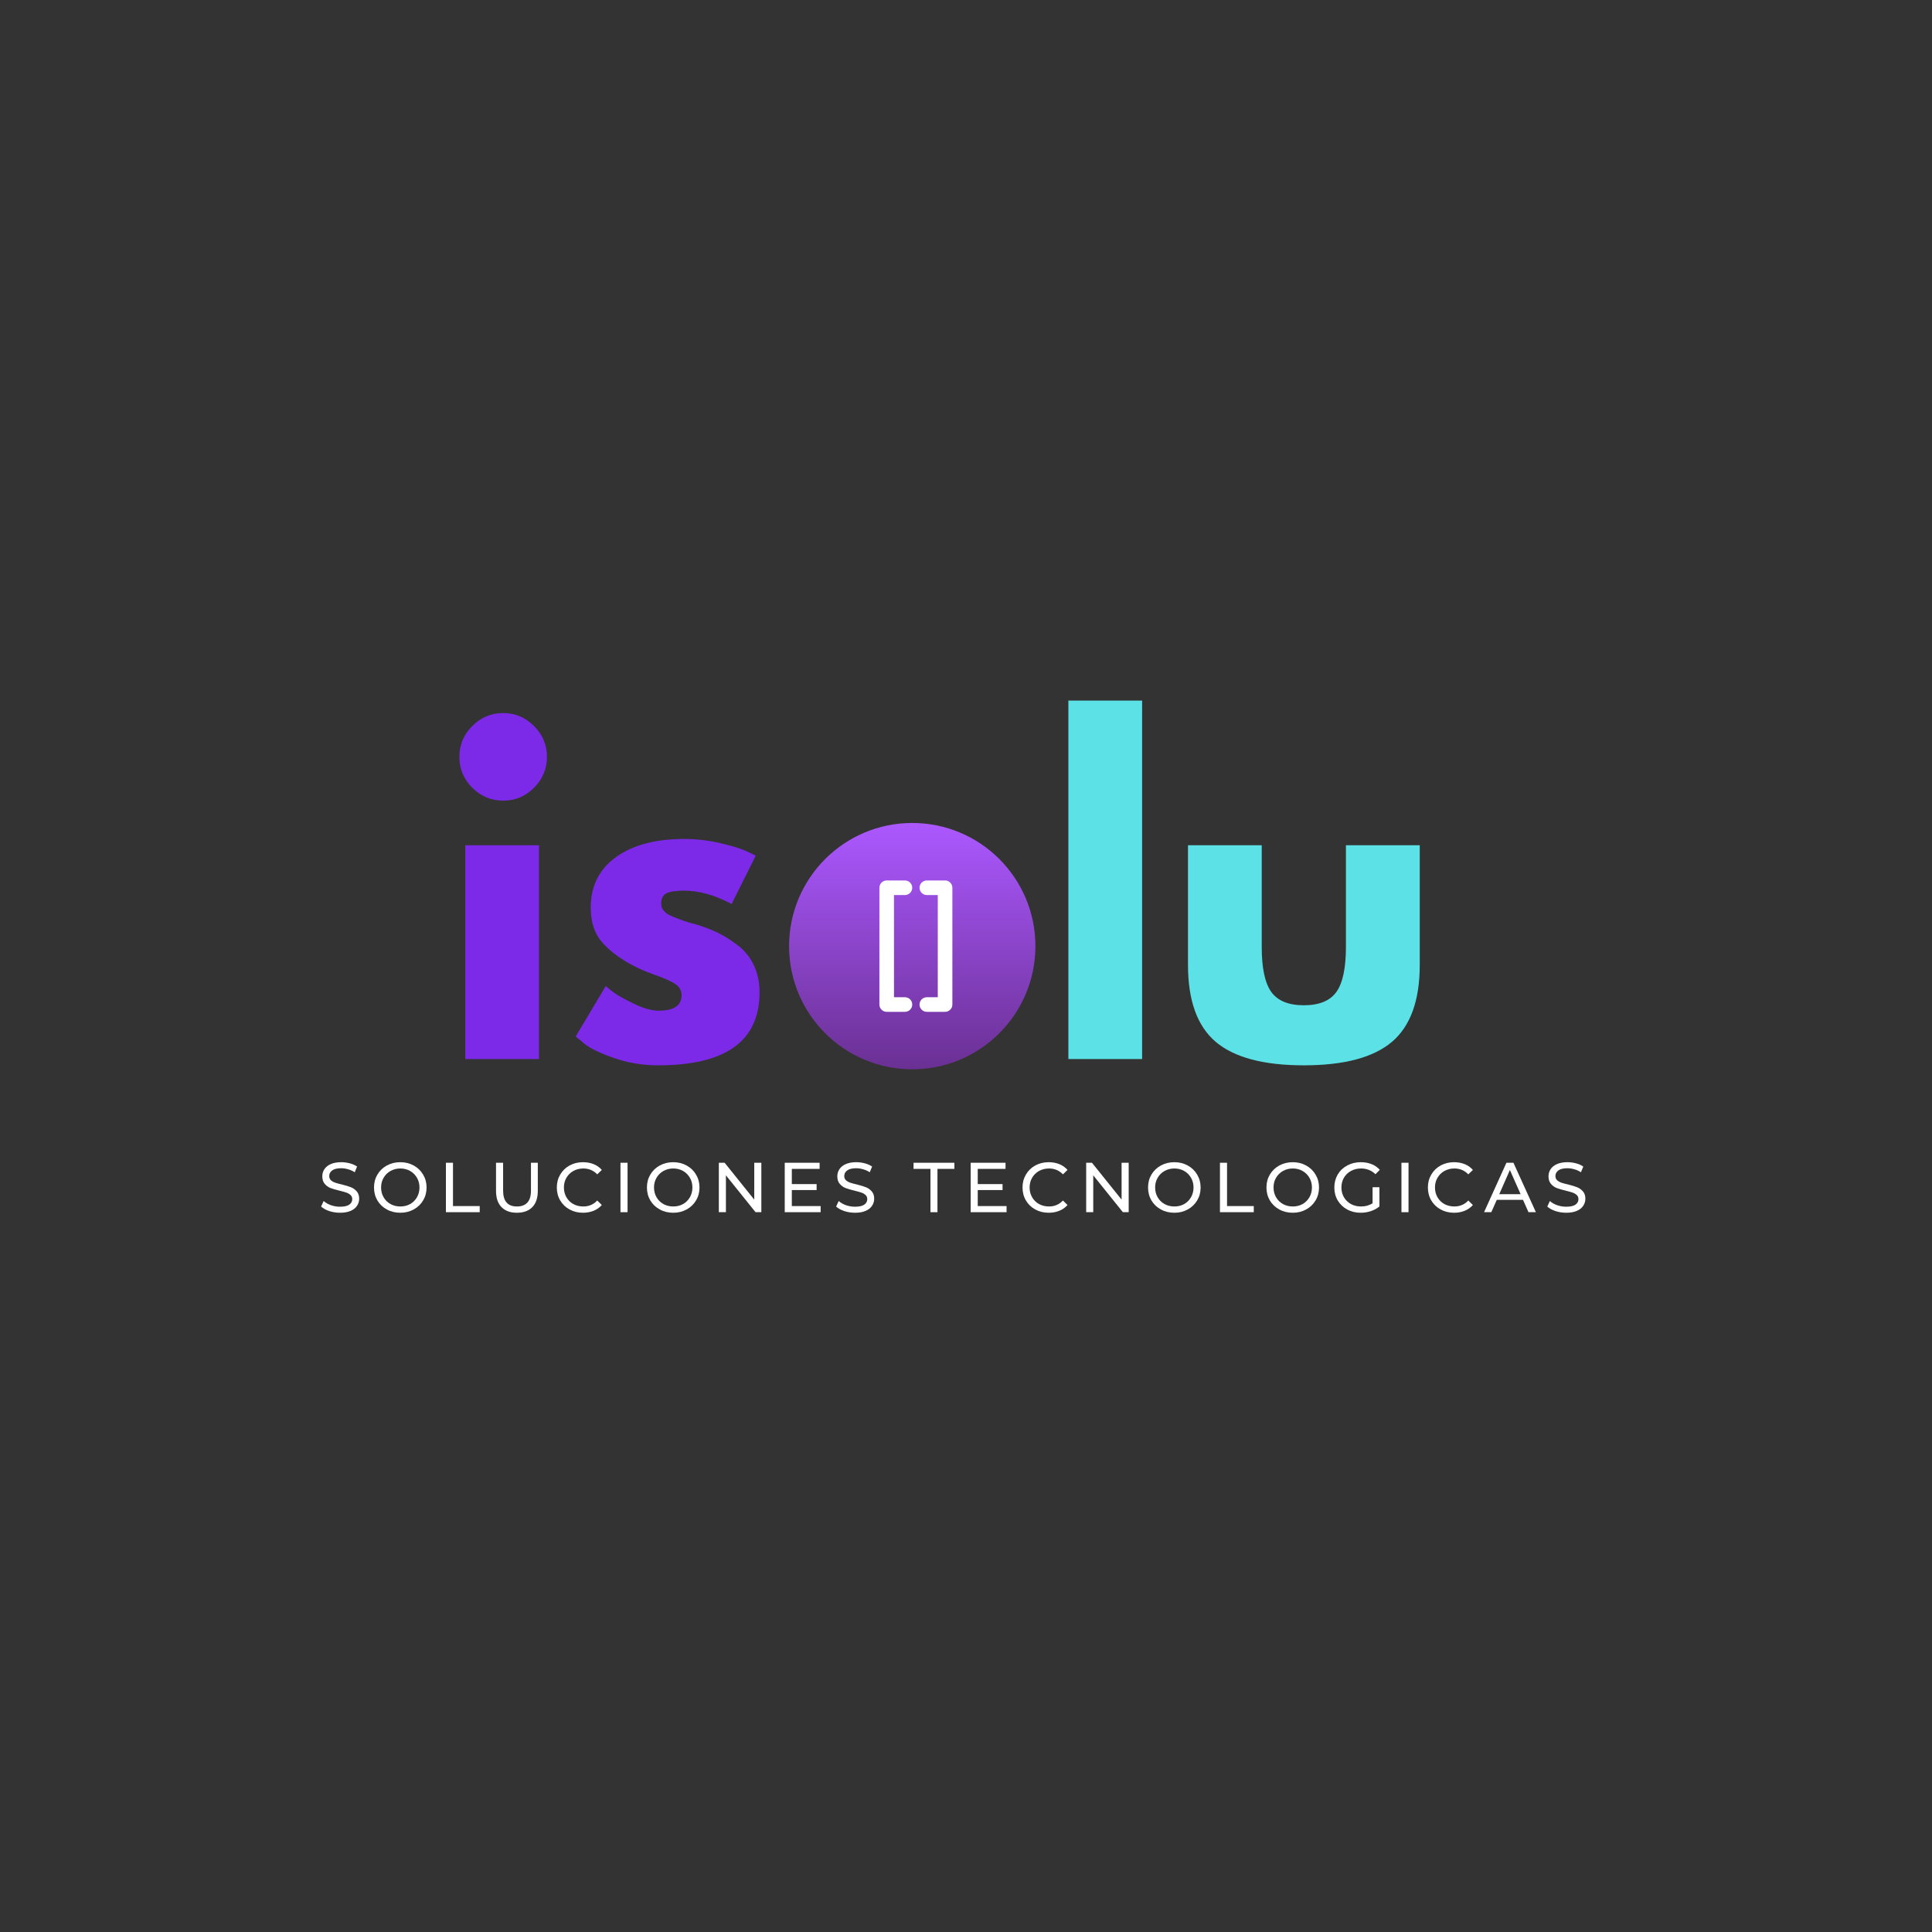 <svg xmlns="http://www.w3.org/2000/svg" xmlns:xlink="http://www.w3.org/1999/xlink" width="500" zoomAndPan="magnify" viewBox="0 0 375 375" height="500" preserveAspectRatio="xMidYMid meet" version="1.0"><rect x="0" y="0" width="375" height="375" fill="#333333" stroke="none"/><defs><g/><clipPath id="8f8ac162e9"><path d="M 153 159 L 201 159 L 201 208 L 153 208 Z M 153 159 " clip-rule="nonzero"/></clipPath><clipPath id="b874742782"><path d="M 200.973 183.645 C 200.973 196.848 190.27 207.551 177.066 207.551 C 163.863 207.551 153.16 196.848 153.16 183.645 C 153.16 170.441 163.863 159.738 177.066 159.738 C 190.27 159.738 200.973 170.441 200.973 183.645 Z M 200.973 183.645 " clip-rule="nonzero"/></clipPath><linearGradient x1="16" gradientTransform="matrix(1.594, 0, 0, 1.594, 151.566, 158.146)" y1="1" x2="16" gradientUnits="userSpaceOnUse" y2="31" id="62202fae20"><stop stop-opacity="1" stop-color="rgb(67.099%, 34.499%, 100%)" offset="0"/><stop stop-opacity="1" stop-color="rgb(67%, 34.438%, 99.834%)" offset="0.008"/><stop stop-opacity="1" stop-color="rgb(66.8%, 34.315%, 99.501%)" offset="0.016"/><stop stop-opacity="1" stop-color="rgb(66.6%, 34.192%, 99.17%)" offset="0.023"/><stop stop-opacity="1" stop-color="rgb(66.402%, 34.07%, 98.839%)" offset="0.031"/><stop stop-opacity="1" stop-color="rgb(66.202%, 33.948%, 98.508%)" offset="0.039"/><stop stop-opacity="1" stop-color="rgb(66.003%, 33.824%, 98.177%)" offset="0.047"/><stop stop-opacity="1" stop-color="rgb(65.804%, 33.702%, 97.845%)" offset="0.055"/><stop stop-opacity="1" stop-color="rgb(65.605%, 33.578%, 97.514%)" offset="0.062"/><stop stop-opacity="1" stop-color="rgb(65.405%, 33.456%, 97.183%)" offset="0.07"/><stop stop-opacity="1" stop-color="rgb(65.207%, 33.334%, 96.852%)" offset="0.078"/><stop stop-opacity="1" stop-color="rgb(65.007%, 33.211%, 96.521%)" offset="0.086"/><stop stop-opacity="1" stop-color="rgb(64.807%, 33.089%, 96.19%)" offset="0.094"/><stop stop-opacity="1" stop-color="rgb(64.609%, 32.965%, 95.857%)" offset="0.102"/><stop stop-opacity="1" stop-color="rgb(64.409%, 32.843%, 95.526%)" offset="0.109"/><stop stop-opacity="1" stop-color="rgb(64.211%, 32.721%, 95.195%)" offset="0.117"/><stop stop-opacity="1" stop-color="rgb(64.011%, 32.597%, 94.864%)" offset="0.125"/><stop stop-opacity="1" stop-color="rgb(63.812%, 32.475%, 94.533%)" offset="0.133"/><stop stop-opacity="1" stop-color="rgb(63.612%, 32.353%, 94.202%)" offset="0.141"/><stop stop-opacity="1" stop-color="rgb(63.414%, 32.23%, 93.871%)" offset="0.148"/><stop stop-opacity="1" stop-color="rgb(63.214%, 32.108%, 93.539%)" offset="0.156"/><stop stop-opacity="1" stop-color="rgb(63.014%, 31.984%, 93.208%)" offset="0.164"/><stop stop-opacity="1" stop-color="rgb(62.816%, 31.862%, 92.877%)" offset="0.172"/><stop stop-opacity="1" stop-color="rgb(62.616%, 31.74%, 92.546%)" offset="0.18"/><stop stop-opacity="1" stop-color="rgb(62.418%, 31.616%, 92.213%)" offset="0.188"/><stop stop-opacity="1" stop-color="rgb(62.218%, 31.494%, 91.882%)" offset="0.195"/><stop stop-opacity="1" stop-color="rgb(62.019%, 31.371%, 91.551%)" offset="0.203"/><stop stop-opacity="1" stop-color="rgb(61.819%, 31.248%, 91.22%)" offset="0.211"/><stop stop-opacity="1" stop-color="rgb(61.62%, 31.126%, 90.889%)" offset="0.219"/><stop stop-opacity="1" stop-color="rgb(61.421%, 31.003%, 90.558%)" offset="0.227"/><stop stop-opacity="1" stop-color="rgb(61.221%, 30.881%, 90.227%)" offset="0.234"/><stop stop-opacity="1" stop-color="rgb(61.023%, 30.759%, 89.896%)" offset="0.242"/><stop stop-opacity="1" stop-color="rgb(60.823%, 30.635%, 89.565%)" offset="0.25"/><stop stop-opacity="1" stop-color="rgb(60.625%, 30.513%, 89.233%)" offset="0.258"/><stop stop-opacity="1" stop-color="rgb(60.425%, 30.389%, 88.902%)" offset="0.266"/><stop stop-opacity="1" stop-color="rgb(60.226%, 30.267%, 88.571%)" offset="0.273"/><stop stop-opacity="1" stop-color="rgb(60.027%, 30.145%, 88.239%)" offset="0.281"/><stop stop-opacity="1" stop-color="rgb(59.827%, 30.022%, 87.907%)" offset="0.289"/><stop stop-opacity="1" stop-color="rgb(59.628%, 29.9%, 87.576%)" offset="0.297"/><stop stop-opacity="1" stop-color="rgb(59.428%, 29.776%, 87.245%)" offset="0.305"/><stop stop-opacity="1" stop-color="rgb(59.23%, 29.654%, 86.914%)" offset="0.312"/><stop stop-opacity="1" stop-color="rgb(59.03%, 29.532%, 86.583%)" offset="0.32"/><stop stop-opacity="1" stop-color="rgb(58.832%, 29.408%, 86.252%)" offset="0.328"/><stop stop-opacity="1" stop-color="rgb(58.632%, 29.286%, 85.921%)" offset="0.336"/><stop stop-opacity="1" stop-color="rgb(58.434%, 29.164%, 85.59%)" offset="0.344"/><stop stop-opacity="1" stop-color="rgb(58.234%, 29.041%, 85.258%)" offset="0.352"/><stop stop-opacity="1" stop-color="rgb(58.034%, 28.918%, 84.927%)" offset="0.359"/><stop stop-opacity="1" stop-color="rgb(57.835%, 28.795%, 84.595%)" offset="0.367"/><stop stop-opacity="1" stop-color="rgb(57.635%, 28.673%, 84.264%)" offset="0.375"/><stop stop-opacity="1" stop-color="rgb(57.437%, 28.551%, 83.932%)" offset="0.383"/><stop stop-opacity="1" stop-color="rgb(57.237%, 28.427%, 83.601%)" offset="0.391"/><stop stop-opacity="1" stop-color="rgb(57.039%, 28.305%, 83.27%)" offset="0.398"/><stop stop-opacity="1" stop-color="rgb(56.839%, 28.181%, 82.939%)" offset="0.406"/><stop stop-opacity="1" stop-color="rgb(56.639%, 28.059%, 82.608%)" offset="0.414"/><stop stop-opacity="1" stop-color="rgb(56.441%, 27.937%, 82.277%)" offset="0.422"/><stop stop-opacity="1" stop-color="rgb(56.241%, 27.814%, 81.946%)" offset="0.43"/><stop stop-opacity="1" stop-color="rgb(56.042%, 27.692%, 81.615%)" offset="0.438"/><stop stop-opacity="1" stop-color="rgb(55.843%, 27.57%, 81.284%)" offset="0.445"/><stop stop-opacity="1" stop-color="rgb(55.644%, 27.446%, 80.951%)" offset="0.453"/><stop stop-opacity="1" stop-color="rgb(55.444%, 27.324%, 80.62%)" offset="0.461"/><stop stop-opacity="1" stop-color="rgb(55.246%, 27.2%, 80.289%)" offset="0.469"/><stop stop-opacity="1" stop-color="rgb(55.046%, 27.078%, 79.958%)" offset="0.477"/><stop stop-opacity="1" stop-color="rgb(54.846%, 26.956%, 79.626%)" offset="0.484"/><stop stop-opacity="1" stop-color="rgb(54.648%, 26.833%, 79.295%)" offset="0.492"/><stop stop-opacity="1" stop-color="rgb(54.448%, 26.711%, 78.964%)" offset="0.5"/><stop stop-opacity="1" stop-color="rgb(54.25%, 26.587%, 78.633%)" offset="0.508"/><stop stop-opacity="1" stop-color="rgb(54.05%, 26.465%, 78.302%)" offset="0.516"/><stop stop-opacity="1" stop-color="rgb(53.851%, 26.343%, 77.971%)" offset="0.523"/><stop stop-opacity="1" stop-color="rgb(53.651%, 26.219%, 77.64%)" offset="0.531"/><stop stop-opacity="1" stop-color="rgb(53.453%, 26.097%, 77.309%)" offset="0.539"/><stop stop-opacity="1" stop-color="rgb(53.253%, 25.975%, 76.976%)" offset="0.547"/><stop stop-opacity="1" stop-color="rgb(53.053%, 25.851%, 76.645%)" offset="0.555"/><stop stop-opacity="1" stop-color="rgb(52.855%, 25.729%, 76.314%)" offset="0.562"/><stop stop-opacity="1" stop-color="rgb(52.655%, 25.606%, 75.983%)" offset="0.57"/><stop stop-opacity="1" stop-color="rgb(52.457%, 25.484%, 75.652%)" offset="0.578"/><stop stop-opacity="1" stop-color="rgb(52.257%, 25.362%, 75.32%)" offset="0.586"/><stop stop-opacity="1" stop-color="rgb(52.058%, 25.238%, 74.989%)" offset="0.594"/><stop stop-opacity="1" stop-color="rgb(51.859%, 25.116%, 74.658%)" offset="0.602"/><stop stop-opacity="1" stop-color="rgb(51.659%, 24.992%, 74.327%)" offset="0.609"/><stop stop-opacity="1" stop-color="rgb(51.46%, 24.87%, 73.996%)" offset="0.617"/><stop stop-opacity="1" stop-color="rgb(51.26%, 24.748%, 73.665%)" offset="0.625"/><stop stop-opacity="1" stop-color="rgb(51.062%, 24.625%, 73.332%)" offset="0.633"/><stop stop-opacity="1" stop-color="rgb(50.862%, 24.503%, 73.001%)" offset="0.641"/><stop stop-opacity="1" stop-color="rgb(50.664%, 24.38%, 72.67%)" offset="0.648"/><stop stop-opacity="1" stop-color="rgb(50.464%, 24.257%, 72.339%)" offset="0.656"/><stop stop-opacity="1" stop-color="rgb(50.266%, 24.135%, 72.008%)" offset="0.664"/><stop stop-opacity="1" stop-color="rgb(50.066%, 24.011%, 71.677%)" offset="0.672"/><stop stop-opacity="1" stop-color="rgb(49.866%, 23.889%, 71.346%)" offset="0.68"/><stop stop-opacity="1" stop-color="rgb(49.667%, 23.767%, 71.014%)" offset="0.688"/><stop stop-opacity="1" stop-color="rgb(49.467%, 23.643%, 70.683%)" offset="0.695"/><stop stop-opacity="1" stop-color="rgb(49.269%, 23.521%, 70.352%)" offset="0.703"/><stop stop-opacity="1" stop-color="rgb(49.069%, 23.398%, 70.021%)" offset="0.711"/><stop stop-opacity="1" stop-color="rgb(48.871%, 23.276%, 69.688%)" offset="0.719"/><stop stop-opacity="1" stop-color="rgb(48.671%, 23.154%, 69.357%)" offset="0.727"/><stop stop-opacity="1" stop-color="rgb(48.473%, 23.03%, 69.026%)" offset="0.734"/><stop stop-opacity="1" stop-color="rgb(48.273%, 22.908%, 68.695%)" offset="0.742"/><stop stop-opacity="1" stop-color="rgb(48.073%, 22.786%, 68.364%)" offset="0.75"/><stop stop-opacity="1" stop-color="rgb(47.874%, 22.662%, 68.033%)" offset="0.758"/><stop stop-opacity="1" stop-color="rgb(47.675%, 22.54%, 67.702%)" offset="0.766"/><stop stop-opacity="1" stop-color="rgb(47.476%, 22.417%, 67.371%)" offset="0.773"/><stop stop-opacity="1" stop-color="rgb(47.276%, 22.295%, 67.039%)" offset="0.781"/><stop stop-opacity="1" stop-color="rgb(47.078%, 22.173%, 66.708%)" offset="0.789"/><stop stop-opacity="1" stop-color="rgb(46.878%, 22.049%, 66.377%)" offset="0.797"/><stop stop-opacity="1" stop-color="rgb(46.678%, 21.927%, 66.046%)" offset="0.805"/><stop stop-opacity="1" stop-color="rgb(46.48%, 21.803%, 65.714%)" offset="0.812"/><stop stop-opacity="1" stop-color="rgb(46.28%, 21.681%, 65.382%)" offset="0.82"/><stop stop-opacity="1" stop-color="rgb(46.082%, 21.559%, 65.051%)" offset="0.828"/><stop stop-opacity="1" stop-color="rgb(45.882%, 21.436%, 64.72%)" offset="0.836"/><stop stop-opacity="1" stop-color="rgb(45.683%, 21.313%, 64.389%)" offset="0.844"/><stop stop-opacity="1" stop-color="rgb(45.483%, 21.191%, 64.058%)" offset="0.852"/><stop stop-opacity="1" stop-color="rgb(45.285%, 21.068%, 63.727%)" offset="0.859"/><stop stop-opacity="1" stop-color="rgb(45.085%, 20.946%, 63.396%)" offset="0.867"/><stop stop-opacity="1" stop-color="rgb(44.885%, 20.822%, 63.065%)" offset="0.875"/><stop stop-opacity="1" stop-color="rgb(44.687%, 20.7%, 62.733%)" offset="0.883"/><stop stop-opacity="1" stop-color="rgb(44.487%, 20.578%, 62.402%)" offset="0.891"/><stop stop-opacity="1" stop-color="rgb(44.289%, 20.454%, 62.07%)" offset="0.898"/><stop stop-opacity="1" stop-color="rgb(44.089%, 20.332%, 61.739%)" offset="0.906"/><stop stop-opacity="1" stop-color="rgb(43.89%, 20.209%, 61.407%)" offset="0.914"/><stop stop-opacity="1" stop-color="rgb(43.69%, 20.087%, 61.076%)" offset="0.922"/><stop stop-opacity="1" stop-color="rgb(43.492%, 19.965%, 60.745%)" offset="0.93"/><stop stop-opacity="1" stop-color="rgb(43.292%, 19.841%, 60.414%)" offset="0.938"/><stop stop-opacity="1" stop-color="rgb(43.092%, 19.719%, 60.083%)" offset="0.945"/><stop stop-opacity="1" stop-color="rgb(42.894%, 19.597%, 59.752%)" offset="0.953"/><stop stop-opacity="1" stop-color="rgb(42.694%, 19.473%, 59.421%)" offset="0.961"/><stop stop-opacity="1" stop-color="rgb(42.496%, 19.351%, 59.09%)" offset="0.969"/><stop stop-opacity="1" stop-color="rgb(42.296%, 19.228%, 58.759%)" offset="0.977"/><stop stop-opacity="1" stop-color="rgb(42.097%, 19.106%, 58.427%)" offset="0.984"/><stop stop-opacity="1" stop-color="rgb(41.898%, 18.983%, 58.095%)" offset="0.992"/><stop stop-opacity="1" stop-color="rgb(41.698%, 18.86%, 57.764%)" offset="1"/></linearGradient></defs><g clip-path="url(#8f8ac162e9)"><g clip-path="url(#b874742782)"><path fill="url(#62202fae20)" d="M 153.16 159.738 L 153.16 207.551 L 200.973 207.551 L 200.973 159.738 Z M 153.16 159.738 " fill-rule="nonzero"/></g></g><path fill="#ffffff" d="M 175.648 170.895 C 176.43 170.895 177.066 171.531 177.066 172.312 C 177.066 173.094 176.43 173.73 175.648 173.73 L 173.523 173.73 L 173.523 193.562 L 175.648 193.562 C 176.43 193.562 177.066 194.195 177.066 194.98 C 177.066 195.762 176.43 196.395 175.648 196.395 L 172.105 196.395 C 171.324 196.395 170.691 195.762 170.691 194.98 L 170.691 172.312 C 170.691 171.531 171.324 170.895 172.105 170.895 Z M 179.898 170.895 C 179.117 170.895 178.48 171.531 178.48 172.312 C 178.48 173.094 179.117 173.73 179.898 173.73 L 182.023 173.73 L 182.023 193.562 L 179.898 193.562 C 179.117 193.562 178.48 194.195 178.48 194.98 C 178.48 195.762 179.117 196.395 179.898 196.395 L 183.441 196.395 C 184.223 196.395 184.855 195.762 184.855 194.98 L 184.855 172.312 C 184.855 171.531 184.223 170.895 183.441 170.895 Z M 179.898 170.895 " fill-opacity="1" fill-rule="evenodd"/><g fill="#ffffff" fill-opacity="1"><g transform="translate(61.762, 235.285)"><g><path d="M 4.234 0.109 C 3.516 0.109 2.816 0 2.141 -0.219 C 1.473 -0.445 0.945 -0.738 0.562 -1.094 L 1.062 -2.172 C 1.426 -1.836 1.895 -1.566 2.469 -1.359 C 3.039 -1.16 3.629 -1.062 4.234 -1.062 C 5.023 -1.062 5.617 -1.191 6.016 -1.453 C 6.41 -1.723 6.609 -2.082 6.609 -2.531 C 6.609 -2.863 6.5 -3.129 6.281 -3.328 C 6.062 -3.535 5.797 -3.691 5.484 -3.797 C 5.172 -3.91 4.727 -4.035 4.156 -4.172 C 3.426 -4.348 2.836 -4.52 2.391 -4.688 C 1.953 -4.863 1.578 -5.133 1.266 -5.5 C 0.953 -5.863 0.797 -6.352 0.797 -6.969 C 0.797 -7.477 0.93 -7.938 1.203 -8.344 C 1.473 -8.758 1.879 -9.086 2.422 -9.328 C 2.973 -9.578 3.656 -9.703 4.469 -9.703 C 5.031 -9.703 5.586 -9.629 6.141 -9.484 C 6.691 -9.336 7.16 -9.129 7.547 -8.859 L 7.094 -7.75 C 6.695 -8.008 6.27 -8.203 5.812 -8.328 C 5.352 -8.461 4.906 -8.531 4.469 -8.531 C 3.688 -8.531 3.102 -8.391 2.719 -8.109 C 2.332 -7.828 2.141 -7.461 2.141 -7.016 C 2.141 -6.68 2.25 -6.41 2.469 -6.203 C 2.688 -6.004 2.957 -5.848 3.281 -5.734 C 3.602 -5.617 4.047 -5.5 4.609 -5.375 C 5.328 -5.195 5.906 -5.02 6.344 -4.844 C 6.781 -4.676 7.156 -4.41 7.469 -4.047 C 7.789 -3.691 7.953 -3.219 7.953 -2.625 C 7.953 -2.113 7.812 -1.648 7.531 -1.234 C 7.258 -0.816 6.844 -0.488 6.281 -0.25 C 5.727 -0.008 5.047 0.109 4.234 0.109 Z M 4.234 0.109 "/></g></g></g><g fill="#ffffff" fill-opacity="1"><g transform="translate(71.938, 235.285)"><g><path d="M 5.766 0.109 C 4.797 0.109 3.922 -0.102 3.141 -0.531 C 2.367 -0.957 1.758 -1.539 1.312 -2.281 C 0.875 -3.031 0.656 -3.867 0.656 -4.797 C 0.656 -5.723 0.875 -6.555 1.312 -7.297 C 1.758 -8.047 2.367 -8.633 3.141 -9.062 C 3.922 -9.488 4.797 -9.703 5.766 -9.703 C 6.723 -9.703 7.586 -9.488 8.359 -9.062 C 9.141 -8.633 9.75 -8.047 10.188 -7.297 C 10.633 -6.555 10.859 -5.723 10.859 -4.797 C 10.859 -3.859 10.633 -3.02 10.188 -2.281 C 9.75 -1.539 9.141 -0.957 8.359 -0.531 C 7.586 -0.102 6.723 0.109 5.766 0.109 Z M 5.766 -1.109 C 6.473 -1.109 7.109 -1.266 7.672 -1.578 C 8.234 -1.898 8.676 -2.344 9 -2.906 C 9.32 -3.469 9.484 -4.098 9.484 -4.797 C 9.484 -5.492 9.32 -6.117 9 -6.672 C 8.676 -7.234 8.234 -7.676 7.672 -8 C 7.109 -8.32 6.473 -8.484 5.766 -8.484 C 5.066 -8.484 4.43 -8.32 3.859 -8 C 3.285 -7.676 2.836 -7.234 2.516 -6.672 C 2.191 -6.117 2.031 -5.492 2.031 -4.797 C 2.031 -4.098 2.191 -3.469 2.516 -2.906 C 2.836 -2.344 3.285 -1.898 3.859 -1.578 C 4.43 -1.266 5.066 -1.109 5.766 -1.109 Z M 5.766 -1.109 "/></g></g></g><g fill="#ffffff" fill-opacity="1"><g transform="translate(85.113, 235.285)"><g><path d="M 1.438 -9.594 L 2.812 -9.594 L 2.812 -1.188 L 8 -1.188 L 8 0 L 1.438 0 Z M 1.438 -9.594 "/></g></g></g><g fill="#ffffff" fill-opacity="1"><g transform="translate(94.919, 235.285)"><g><path d="M 5.406 0.109 C 4.133 0.109 3.141 -0.254 2.422 -0.984 C 1.711 -1.711 1.359 -2.766 1.359 -4.141 L 1.359 -9.594 L 2.734 -9.594 L 2.734 -4.188 C 2.734 -2.133 3.629 -1.109 5.422 -1.109 C 6.297 -1.109 6.969 -1.359 7.438 -1.859 C 7.906 -2.367 8.141 -3.145 8.141 -4.188 L 8.141 -9.594 L 9.469 -9.594 L 9.469 -4.141 C 9.469 -2.754 9.109 -1.695 8.391 -0.969 C 7.68 -0.25 6.688 0.109 5.406 0.109 Z M 5.406 0.109 "/></g></g></g><g fill="#ffffff" fill-opacity="1"><g transform="translate(107.423, 235.285)"><g><path d="M 5.734 0.109 C 4.773 0.109 3.906 -0.102 3.125 -0.531 C 2.352 -0.957 1.75 -1.539 1.312 -2.281 C 0.875 -3.02 0.656 -3.859 0.656 -4.797 C 0.656 -5.723 0.875 -6.555 1.312 -7.297 C 1.75 -8.047 2.352 -8.633 3.125 -9.062 C 3.906 -9.488 4.773 -9.703 5.734 -9.703 C 6.484 -9.703 7.172 -9.578 7.797 -9.328 C 8.422 -9.078 8.953 -8.703 9.391 -8.203 L 8.5 -7.344 C 7.77 -8.102 6.867 -8.484 5.797 -8.484 C 5.086 -8.484 4.441 -8.32 3.859 -8 C 3.285 -7.676 2.836 -7.234 2.516 -6.672 C 2.191 -6.117 2.031 -5.492 2.031 -4.797 C 2.031 -4.098 2.191 -3.469 2.516 -2.906 C 2.836 -2.344 3.285 -1.898 3.859 -1.578 C 4.441 -1.266 5.086 -1.109 5.797 -1.109 C 6.867 -1.109 7.77 -1.492 8.5 -2.266 L 9.391 -1.391 C 8.953 -0.898 8.414 -0.523 7.781 -0.266 C 7.156 -0.016 6.473 0.109 5.734 0.109 Z M 5.734 0.109 "/></g></g></g><g fill="#ffffff" fill-opacity="1"><g transform="translate(118.996, 235.285)"><g><path d="M 1.438 -9.594 L 2.812 -9.594 L 2.812 0 L 1.438 0 Z M 1.438 -9.594 "/></g></g></g><g fill="#ffffff" fill-opacity="1"><g transform="translate(124.913, 235.285)"><g><path d="M 5.766 0.109 C 4.797 0.109 3.922 -0.102 3.141 -0.531 C 2.367 -0.957 1.758 -1.539 1.312 -2.281 C 0.875 -3.031 0.656 -3.867 0.656 -4.797 C 0.656 -5.723 0.875 -6.555 1.312 -7.297 C 1.758 -8.047 2.367 -8.633 3.141 -9.062 C 3.922 -9.488 4.797 -9.703 5.766 -9.703 C 6.723 -9.703 7.586 -9.488 8.359 -9.062 C 9.141 -8.633 9.75 -8.047 10.188 -7.297 C 10.633 -6.555 10.859 -5.723 10.859 -4.797 C 10.859 -3.859 10.633 -3.02 10.188 -2.281 C 9.75 -1.539 9.141 -0.957 8.359 -0.531 C 7.586 -0.102 6.723 0.109 5.766 0.109 Z M 5.766 -1.109 C 6.473 -1.109 7.109 -1.266 7.672 -1.578 C 8.234 -1.898 8.676 -2.344 9 -2.906 C 9.32 -3.469 9.484 -4.098 9.484 -4.797 C 9.484 -5.492 9.32 -6.117 9 -6.672 C 8.676 -7.234 8.234 -7.676 7.672 -8 C 7.109 -8.32 6.473 -8.484 5.766 -8.484 C 5.066 -8.484 4.43 -8.32 3.859 -8 C 3.285 -7.676 2.836 -7.234 2.516 -6.672 C 2.191 -6.117 2.031 -5.492 2.031 -4.797 C 2.031 -4.098 2.191 -3.469 2.516 -2.906 C 2.836 -2.344 3.285 -1.898 3.859 -1.578 C 4.43 -1.266 5.066 -1.109 5.766 -1.109 Z M 5.766 -1.109 "/></g></g></g><g fill="#ffffff" fill-opacity="1"><g transform="translate(138.088, 235.285)"><g><path d="M 9.688 -9.594 L 9.688 0 L 8.562 0 L 2.812 -7.156 L 2.812 0 L 1.438 0 L 1.438 -9.594 L 2.562 -9.594 L 8.312 -2.438 L 8.312 -9.594 Z M 9.688 -9.594 "/></g></g></g><g fill="#ffffff" fill-opacity="1"><g transform="translate(150.88, 235.285)"><g><path d="M 8.406 -1.188 L 8.406 0 L 1.438 0 L 1.438 -9.594 L 8.203 -9.594 L 8.203 -8.406 L 2.812 -8.406 L 2.812 -5.453 L 7.625 -5.453 L 7.625 -4.297 L 2.812 -4.297 L 2.812 -1.188 Z M 8.406 -1.188 "/></g></g></g><g fill="#ffffff" fill-opacity="1"><g transform="translate(161.727, 235.285)"><g><path d="M 4.234 0.109 C 3.516 0.109 2.816 0 2.141 -0.219 C 1.473 -0.445 0.945 -0.738 0.562 -1.094 L 1.062 -2.172 C 1.426 -1.836 1.895 -1.566 2.469 -1.359 C 3.039 -1.16 3.629 -1.062 4.234 -1.062 C 5.023 -1.062 5.617 -1.191 6.016 -1.453 C 6.41 -1.723 6.609 -2.082 6.609 -2.531 C 6.609 -2.863 6.5 -3.129 6.281 -3.328 C 6.062 -3.535 5.797 -3.691 5.484 -3.797 C 5.172 -3.91 4.727 -4.035 4.156 -4.172 C 3.426 -4.348 2.836 -4.52 2.391 -4.688 C 1.953 -4.863 1.578 -5.133 1.266 -5.5 C 0.953 -5.863 0.797 -6.352 0.797 -6.969 C 0.797 -7.477 0.93 -7.938 1.203 -8.344 C 1.473 -8.758 1.879 -9.086 2.422 -9.328 C 2.973 -9.578 3.656 -9.703 4.469 -9.703 C 5.031 -9.703 5.586 -9.629 6.141 -9.484 C 6.691 -9.336 7.16 -9.129 7.547 -8.859 L 7.094 -7.75 C 6.695 -8.008 6.27 -8.203 5.812 -8.328 C 5.352 -8.461 4.906 -8.531 4.469 -8.531 C 3.688 -8.531 3.102 -8.391 2.719 -8.109 C 2.332 -7.828 2.141 -7.461 2.141 -7.016 C 2.141 -6.68 2.25 -6.41 2.469 -6.203 C 2.688 -6.004 2.957 -5.848 3.281 -5.734 C 3.602 -5.617 4.047 -5.5 4.609 -5.375 C 5.328 -5.195 5.906 -5.02 6.344 -4.844 C 6.781 -4.676 7.156 -4.41 7.469 -4.047 C 7.789 -3.691 7.953 -3.219 7.953 -2.625 C 7.953 -2.113 7.812 -1.648 7.531 -1.234 C 7.258 -0.816 6.844 -0.488 6.281 -0.25 C 5.727 -0.008 5.047 0.109 4.234 0.109 Z M 4.234 0.109 "/></g></g></g><g fill="#ffffff" fill-opacity="1"><g transform="translate(171.903, 235.285)"><g/></g></g><g fill="#ffffff" fill-opacity="1"><g transform="translate(177.258, 235.285)"><g><path d="M 3.344 -8.406 L 0.062 -8.406 L 0.062 -9.594 L 7.984 -9.594 L 7.984 -8.406 L 4.703 -8.406 L 4.703 0 L 3.344 0 Z M 3.344 -8.406 "/></g></g></g><g fill="#ffffff" fill-opacity="1"><g transform="translate(186.968, 235.285)"><g><path d="M 8.406 -1.188 L 8.406 0 L 1.438 0 L 1.438 -9.594 L 8.203 -9.594 L 8.203 -8.406 L 2.812 -8.406 L 2.812 -5.453 L 7.625 -5.453 L 7.625 -4.297 L 2.812 -4.297 L 2.812 -1.188 Z M 8.406 -1.188 "/></g></g></g><g fill="#ffffff" fill-opacity="1"><g transform="translate(197.815, 235.285)"><g><path d="M 5.734 0.109 C 4.773 0.109 3.906 -0.102 3.125 -0.531 C 2.352 -0.957 1.75 -1.539 1.312 -2.281 C 0.875 -3.02 0.656 -3.859 0.656 -4.797 C 0.656 -5.723 0.875 -6.555 1.312 -7.297 C 1.75 -8.047 2.352 -8.633 3.125 -9.062 C 3.906 -9.488 4.773 -9.703 5.734 -9.703 C 6.484 -9.703 7.172 -9.578 7.797 -9.328 C 8.422 -9.078 8.953 -8.703 9.391 -8.203 L 8.5 -7.344 C 7.77 -8.102 6.867 -8.484 5.797 -8.484 C 5.086 -8.484 4.441 -8.32 3.859 -8 C 3.285 -7.676 2.836 -7.234 2.516 -6.672 C 2.191 -6.117 2.031 -5.492 2.031 -4.797 C 2.031 -4.098 2.191 -3.469 2.516 -2.906 C 2.836 -2.344 3.285 -1.898 3.859 -1.578 C 4.441 -1.266 5.086 -1.109 5.797 -1.109 C 6.867 -1.109 7.77 -1.492 8.5 -2.266 L 9.391 -1.391 C 8.953 -0.898 8.414 -0.523 7.781 -0.266 C 7.156 -0.016 6.473 0.109 5.734 0.109 Z M 5.734 0.109 "/></g></g></g><g fill="#ffffff" fill-opacity="1"><g transform="translate(209.388, 235.285)"><g><path d="M 9.688 -9.594 L 9.688 0 L 8.562 0 L 2.812 -7.156 L 2.812 0 L 1.438 0 L 1.438 -9.594 L 2.562 -9.594 L 8.312 -2.438 L 8.312 -9.594 Z M 9.688 -9.594 "/></g></g></g><g fill="#ffffff" fill-opacity="1"><g transform="translate(222.18, 235.285)"><g><path d="M 5.766 0.109 C 4.797 0.109 3.922 -0.102 3.141 -0.531 C 2.367 -0.957 1.758 -1.539 1.312 -2.281 C 0.875 -3.031 0.656 -3.867 0.656 -4.797 C 0.656 -5.723 0.875 -6.555 1.312 -7.297 C 1.758 -8.047 2.367 -8.633 3.141 -9.062 C 3.922 -9.488 4.797 -9.703 5.766 -9.703 C 6.723 -9.703 7.586 -9.488 8.359 -9.062 C 9.141 -8.633 9.75 -8.047 10.188 -7.297 C 10.633 -6.555 10.859 -5.723 10.859 -4.797 C 10.859 -3.859 10.633 -3.02 10.188 -2.281 C 9.75 -1.539 9.141 -0.957 8.359 -0.531 C 7.586 -0.102 6.723 0.109 5.766 0.109 Z M 5.766 -1.109 C 6.473 -1.109 7.109 -1.266 7.672 -1.578 C 8.234 -1.898 8.676 -2.344 9 -2.906 C 9.32 -3.469 9.484 -4.098 9.484 -4.797 C 9.484 -5.492 9.32 -6.117 9 -6.672 C 8.676 -7.234 8.234 -7.676 7.672 -8 C 7.109 -8.32 6.473 -8.484 5.766 -8.484 C 5.066 -8.484 4.43 -8.32 3.859 -8 C 3.285 -7.676 2.836 -7.234 2.516 -6.672 C 2.191 -6.117 2.031 -5.492 2.031 -4.797 C 2.031 -4.098 2.191 -3.469 2.516 -2.906 C 2.836 -2.344 3.285 -1.898 3.859 -1.578 C 4.43 -1.266 5.066 -1.109 5.766 -1.109 Z M 5.766 -1.109 "/></g></g></g><g fill="#ffffff" fill-opacity="1"><g transform="translate(235.355, 235.285)"><g><path d="M 1.438 -9.594 L 2.812 -9.594 L 2.812 -1.188 L 8 -1.188 L 8 0 L 1.438 0 Z M 1.438 -9.594 "/></g></g></g><g fill="#ffffff" fill-opacity="1"><g transform="translate(245.162, 235.285)"><g><path d="M 5.766 0.109 C 4.797 0.109 3.922 -0.102 3.141 -0.531 C 2.367 -0.957 1.758 -1.539 1.312 -2.281 C 0.875 -3.031 0.656 -3.867 0.656 -4.797 C 0.656 -5.723 0.875 -6.555 1.312 -7.297 C 1.758 -8.047 2.367 -8.633 3.141 -9.062 C 3.922 -9.488 4.797 -9.703 5.766 -9.703 C 6.723 -9.703 7.586 -9.488 8.359 -9.062 C 9.141 -8.633 9.75 -8.047 10.188 -7.297 C 10.633 -6.555 10.859 -5.723 10.859 -4.797 C 10.859 -3.859 10.633 -3.02 10.188 -2.281 C 9.75 -1.539 9.141 -0.957 8.359 -0.531 C 7.586 -0.102 6.723 0.109 5.766 0.109 Z M 5.766 -1.109 C 6.473 -1.109 7.109 -1.266 7.672 -1.578 C 8.234 -1.898 8.676 -2.344 9 -2.906 C 9.32 -3.469 9.484 -4.098 9.484 -4.797 C 9.484 -5.492 9.32 -6.117 9 -6.672 C 8.676 -7.234 8.234 -7.676 7.672 -8 C 7.109 -8.32 6.473 -8.484 5.766 -8.484 C 5.066 -8.484 4.43 -8.32 3.859 -8 C 3.285 -7.676 2.836 -7.234 2.516 -6.672 C 2.191 -6.117 2.031 -5.492 2.031 -4.797 C 2.031 -4.098 2.191 -3.469 2.516 -2.906 C 2.836 -2.344 3.285 -1.898 3.859 -1.578 C 4.43 -1.266 5.066 -1.109 5.766 -1.109 Z M 5.766 -1.109 "/></g></g></g><g fill="#ffffff" fill-opacity="1"><g transform="translate(258.337, 235.285)"><g><path d="M 8.078 -4.844 L 9.406 -4.844 L 9.406 -1.109 C 8.926 -0.711 8.367 -0.41 7.734 -0.203 C 7.109 0.004 6.453 0.109 5.766 0.109 C 4.797 0.109 3.922 -0.102 3.141 -0.531 C 2.367 -0.957 1.758 -1.539 1.312 -2.281 C 0.875 -3.02 0.656 -3.859 0.656 -4.797 C 0.656 -5.723 0.875 -6.562 1.312 -7.312 C 1.758 -8.062 2.375 -8.645 3.156 -9.062 C 3.938 -9.488 4.816 -9.703 5.797 -9.703 C 6.566 -9.703 7.266 -9.578 7.891 -9.328 C 8.516 -9.078 9.047 -8.707 9.484 -8.219 L 8.641 -7.375 C 7.867 -8.113 6.938 -8.484 5.844 -8.484 C 5.113 -8.484 4.457 -8.32 3.875 -8 C 3.301 -7.688 2.848 -7.25 2.516 -6.688 C 2.191 -6.125 2.031 -5.492 2.031 -4.797 C 2.031 -4.098 2.191 -3.469 2.516 -2.906 C 2.848 -2.344 3.301 -1.898 3.875 -1.578 C 4.457 -1.266 5.113 -1.109 5.844 -1.109 C 6.695 -1.109 7.441 -1.316 8.078 -1.734 Z M 8.078 -4.844 "/></g></g></g><g fill="#ffffff" fill-opacity="1"><g transform="translate(270.581, 235.285)"><g><path d="M 1.438 -9.594 L 2.812 -9.594 L 2.812 0 L 1.438 0 Z M 1.438 -9.594 "/></g></g></g><g fill="#ffffff" fill-opacity="1"><g transform="translate(276.497, 235.285)"><g><path d="M 5.734 0.109 C 4.773 0.109 3.906 -0.102 3.125 -0.531 C 2.352 -0.957 1.75 -1.539 1.312 -2.281 C 0.875 -3.02 0.656 -3.859 0.656 -4.797 C 0.656 -5.723 0.875 -6.555 1.312 -7.297 C 1.75 -8.047 2.352 -8.633 3.125 -9.062 C 3.906 -9.488 4.773 -9.703 5.734 -9.703 C 6.484 -9.703 7.172 -9.578 7.797 -9.328 C 8.422 -9.078 8.953 -8.703 9.391 -8.203 L 8.5 -7.344 C 7.77 -8.102 6.867 -8.484 5.797 -8.484 C 5.086 -8.484 4.441 -8.32 3.859 -8 C 3.285 -7.676 2.836 -7.234 2.516 -6.672 C 2.191 -6.117 2.031 -5.492 2.031 -4.797 C 2.031 -4.098 2.191 -3.469 2.516 -2.906 C 2.836 -2.344 3.285 -1.898 3.859 -1.578 C 4.441 -1.266 5.086 -1.109 5.797 -1.109 C 6.867 -1.109 7.77 -1.492 8.5 -2.266 L 9.391 -1.391 C 8.953 -0.898 8.414 -0.523 7.781 -0.266 C 7.156 -0.016 6.473 0.109 5.734 0.109 Z M 5.734 0.109 "/></g></g></g><g fill="#ffffff" fill-opacity="1"><g transform="translate(288.07, 235.285)"><g><path d="M 7.547 -2.391 L 2.453 -2.391 L 1.391 0 L -0.016 0 L 4.328 -9.594 L 5.688 -9.594 L 10.047 0 L 8.609 0 Z M 7.078 -3.5 L 5 -8.188 L 2.938 -3.5 Z M 7.078 -3.5 "/></g></g></g><g fill="#ffffff" fill-opacity="1"><g transform="translate(299.767, 235.285)"><g><path d="M 4.234 0.109 C 3.516 0.109 2.816 0 2.141 -0.219 C 1.473 -0.445 0.945 -0.738 0.562 -1.094 L 1.062 -2.172 C 1.426 -1.836 1.895 -1.566 2.469 -1.359 C 3.039 -1.16 3.629 -1.062 4.234 -1.062 C 5.023 -1.062 5.617 -1.191 6.016 -1.453 C 6.41 -1.723 6.609 -2.082 6.609 -2.531 C 6.609 -2.863 6.5 -3.129 6.281 -3.328 C 6.062 -3.535 5.797 -3.691 5.484 -3.797 C 5.172 -3.91 4.727 -4.035 4.156 -4.172 C 3.426 -4.348 2.836 -4.52 2.391 -4.688 C 1.953 -4.863 1.578 -5.133 1.266 -5.5 C 0.953 -5.863 0.797 -6.352 0.797 -6.969 C 0.797 -7.477 0.93 -7.938 1.203 -8.344 C 1.473 -8.758 1.879 -9.086 2.422 -9.328 C 2.973 -9.578 3.656 -9.703 4.469 -9.703 C 5.031 -9.703 5.586 -9.629 6.141 -9.484 C 6.691 -9.336 7.16 -9.129 7.547 -8.859 L 7.094 -7.75 C 6.695 -8.008 6.27 -8.203 5.812 -8.328 C 5.352 -8.461 4.906 -8.531 4.469 -8.531 C 3.688 -8.531 3.102 -8.391 2.719 -8.109 C 2.332 -7.828 2.141 -7.461 2.141 -7.016 C 2.141 -6.68 2.25 -6.41 2.469 -6.203 C 2.688 -6.004 2.957 -5.848 3.281 -5.734 C 3.602 -5.617 4.047 -5.5 4.609 -5.375 C 5.328 -5.195 5.906 -5.02 6.344 -4.844 C 6.781 -4.676 7.156 -4.41 7.469 -4.047 C 7.789 -3.691 7.953 -3.219 7.953 -2.625 C 7.953 -2.113 7.812 -1.648 7.531 -1.234 C 7.258 -0.816 6.844 -0.488 6.281 -0.25 C 5.727 -0.008 5.047 0.109 4.234 0.109 Z M 4.234 0.109 "/></g></g></g><g fill="#5ce1e6" fill-opacity="1"><g transform="translate(202.512, 205.56)"><g><path d="M 4.859 0 L 4.859 -69.578 L 19.172 -69.578 L 19.172 0 Z M 4.859 0 "/></g></g></g><g fill="#5ce1e6" fill-opacity="1"><g transform="translate(226.541, 205.56)"><g><path d="M 18.359 -41.5 L 18.359 -21.766 C 18.359 -17.66 18.977 -14.742 20.219 -13.016 C 21.469 -11.297 23.57 -10.438 26.531 -10.438 C 29.5 -10.438 31.602 -11.297 32.844 -13.016 C 34.082 -14.742 34.703 -17.66 34.703 -21.766 L 34.703 -41.5 L 49.031 -41.5 L 49.031 -18.281 C 49.031 -11.375 47.234 -6.395 43.641 -3.344 C 40.055 -0.301 34.352 1.219 26.531 1.219 C 18.719 1.219 13.016 -0.301 9.422 -3.344 C 5.836 -6.395 4.047 -11.375 4.047 -18.281 L 4.047 -41.5 Z M 18.359 -41.5 "/></g></g></g><g fill="#7c2ae8" fill-opacity="1"><g transform="translate(85.444, 205.56)"><g><path d="M 6.219 -64.641 C 7.895 -66.316 9.895 -67.156 12.219 -67.156 C 14.539 -67.156 16.535 -66.316 18.203 -64.641 C 19.879 -62.973 20.719 -60.977 20.719 -58.656 C 20.719 -56.332 19.879 -54.332 18.203 -52.656 C 16.535 -50.988 14.539 -50.156 12.219 -50.156 C 9.895 -50.156 7.895 -50.988 6.219 -52.656 C 4.551 -54.332 3.719 -56.332 3.719 -58.656 C 3.719 -60.977 4.551 -62.973 6.219 -64.641 Z M 4.859 -41.5 L 4.859 0 L 19.172 0 L 19.172 -41.5 Z M 4.859 -41.5 "/></g></g></g><g fill="#7c2ae8" fill-opacity="1"><g transform="translate(109.877, 205.56)"><g><path d="M 22.891 -42.719 C 25.266 -42.719 27.613 -42.445 29.938 -41.906 C 32.258 -41.363 33.984 -40.828 35.109 -40.297 L 36.812 -39.484 L 32.125 -30.094 C 28.883 -31.82 25.805 -32.688 22.891 -32.688 C 21.273 -32.688 20.129 -32.508 19.453 -32.156 C 18.785 -31.812 18.453 -31.148 18.453 -30.172 C 18.453 -29.961 18.477 -29.75 18.531 -29.531 C 18.582 -29.312 18.688 -29.109 18.844 -28.922 C 19.008 -28.734 19.16 -28.57 19.297 -28.438 C 19.43 -28.301 19.66 -28.148 19.984 -27.984 C 20.305 -27.828 20.562 -27.707 20.75 -27.625 C 20.938 -27.551 21.242 -27.43 21.672 -27.266 C 22.109 -27.098 22.438 -26.973 22.656 -26.891 C 22.875 -26.816 23.238 -26.695 23.75 -26.531 C 24.258 -26.375 24.648 -26.27 24.922 -26.219 C 26.586 -25.727 28.039 -25.188 29.281 -24.594 C 30.531 -24 31.844 -23.188 33.219 -22.156 C 34.594 -21.133 35.656 -19.844 36.406 -18.281 C 37.164 -16.719 37.547 -14.938 37.547 -12.938 C 37.547 -3.5 30.988 1.219 17.875 1.219 C 14.914 1.219 12.098 0.758 9.422 -0.156 C 6.754 -1.07 4.828 -1.988 3.641 -2.906 L 1.859 -4.375 L 7.688 -14.156 C 8.113 -13.781 8.676 -13.336 9.375 -12.828 C 10.082 -12.316 11.352 -11.613 13.188 -10.719 C 15.02 -9.832 16.613 -9.391 17.969 -9.391 C 20.926 -9.391 22.406 -10.383 22.406 -12.375 C 22.406 -13.289 22.023 -14.004 21.266 -14.516 C 20.516 -15.035 19.234 -15.617 17.422 -16.266 C 15.617 -16.91 14.207 -17.504 13.188 -18.047 C 10.594 -19.391 8.539 -20.91 7.031 -22.609 C 5.531 -24.305 4.781 -26.562 4.781 -29.375 C 4.781 -33.57 6.41 -36.844 9.672 -39.188 C 12.93 -41.539 17.336 -42.719 22.891 -42.719 Z M 22.891 -42.719 "/></g></g></g><g fill="#7c2ae8" fill-opacity="1"><g transform="translate(149.689, 205.56)"><g/></g></g><g fill="#7c2ae8" fill-opacity="1"><g transform="translate(171.776, 205.56)"><g/></g></g></svg>